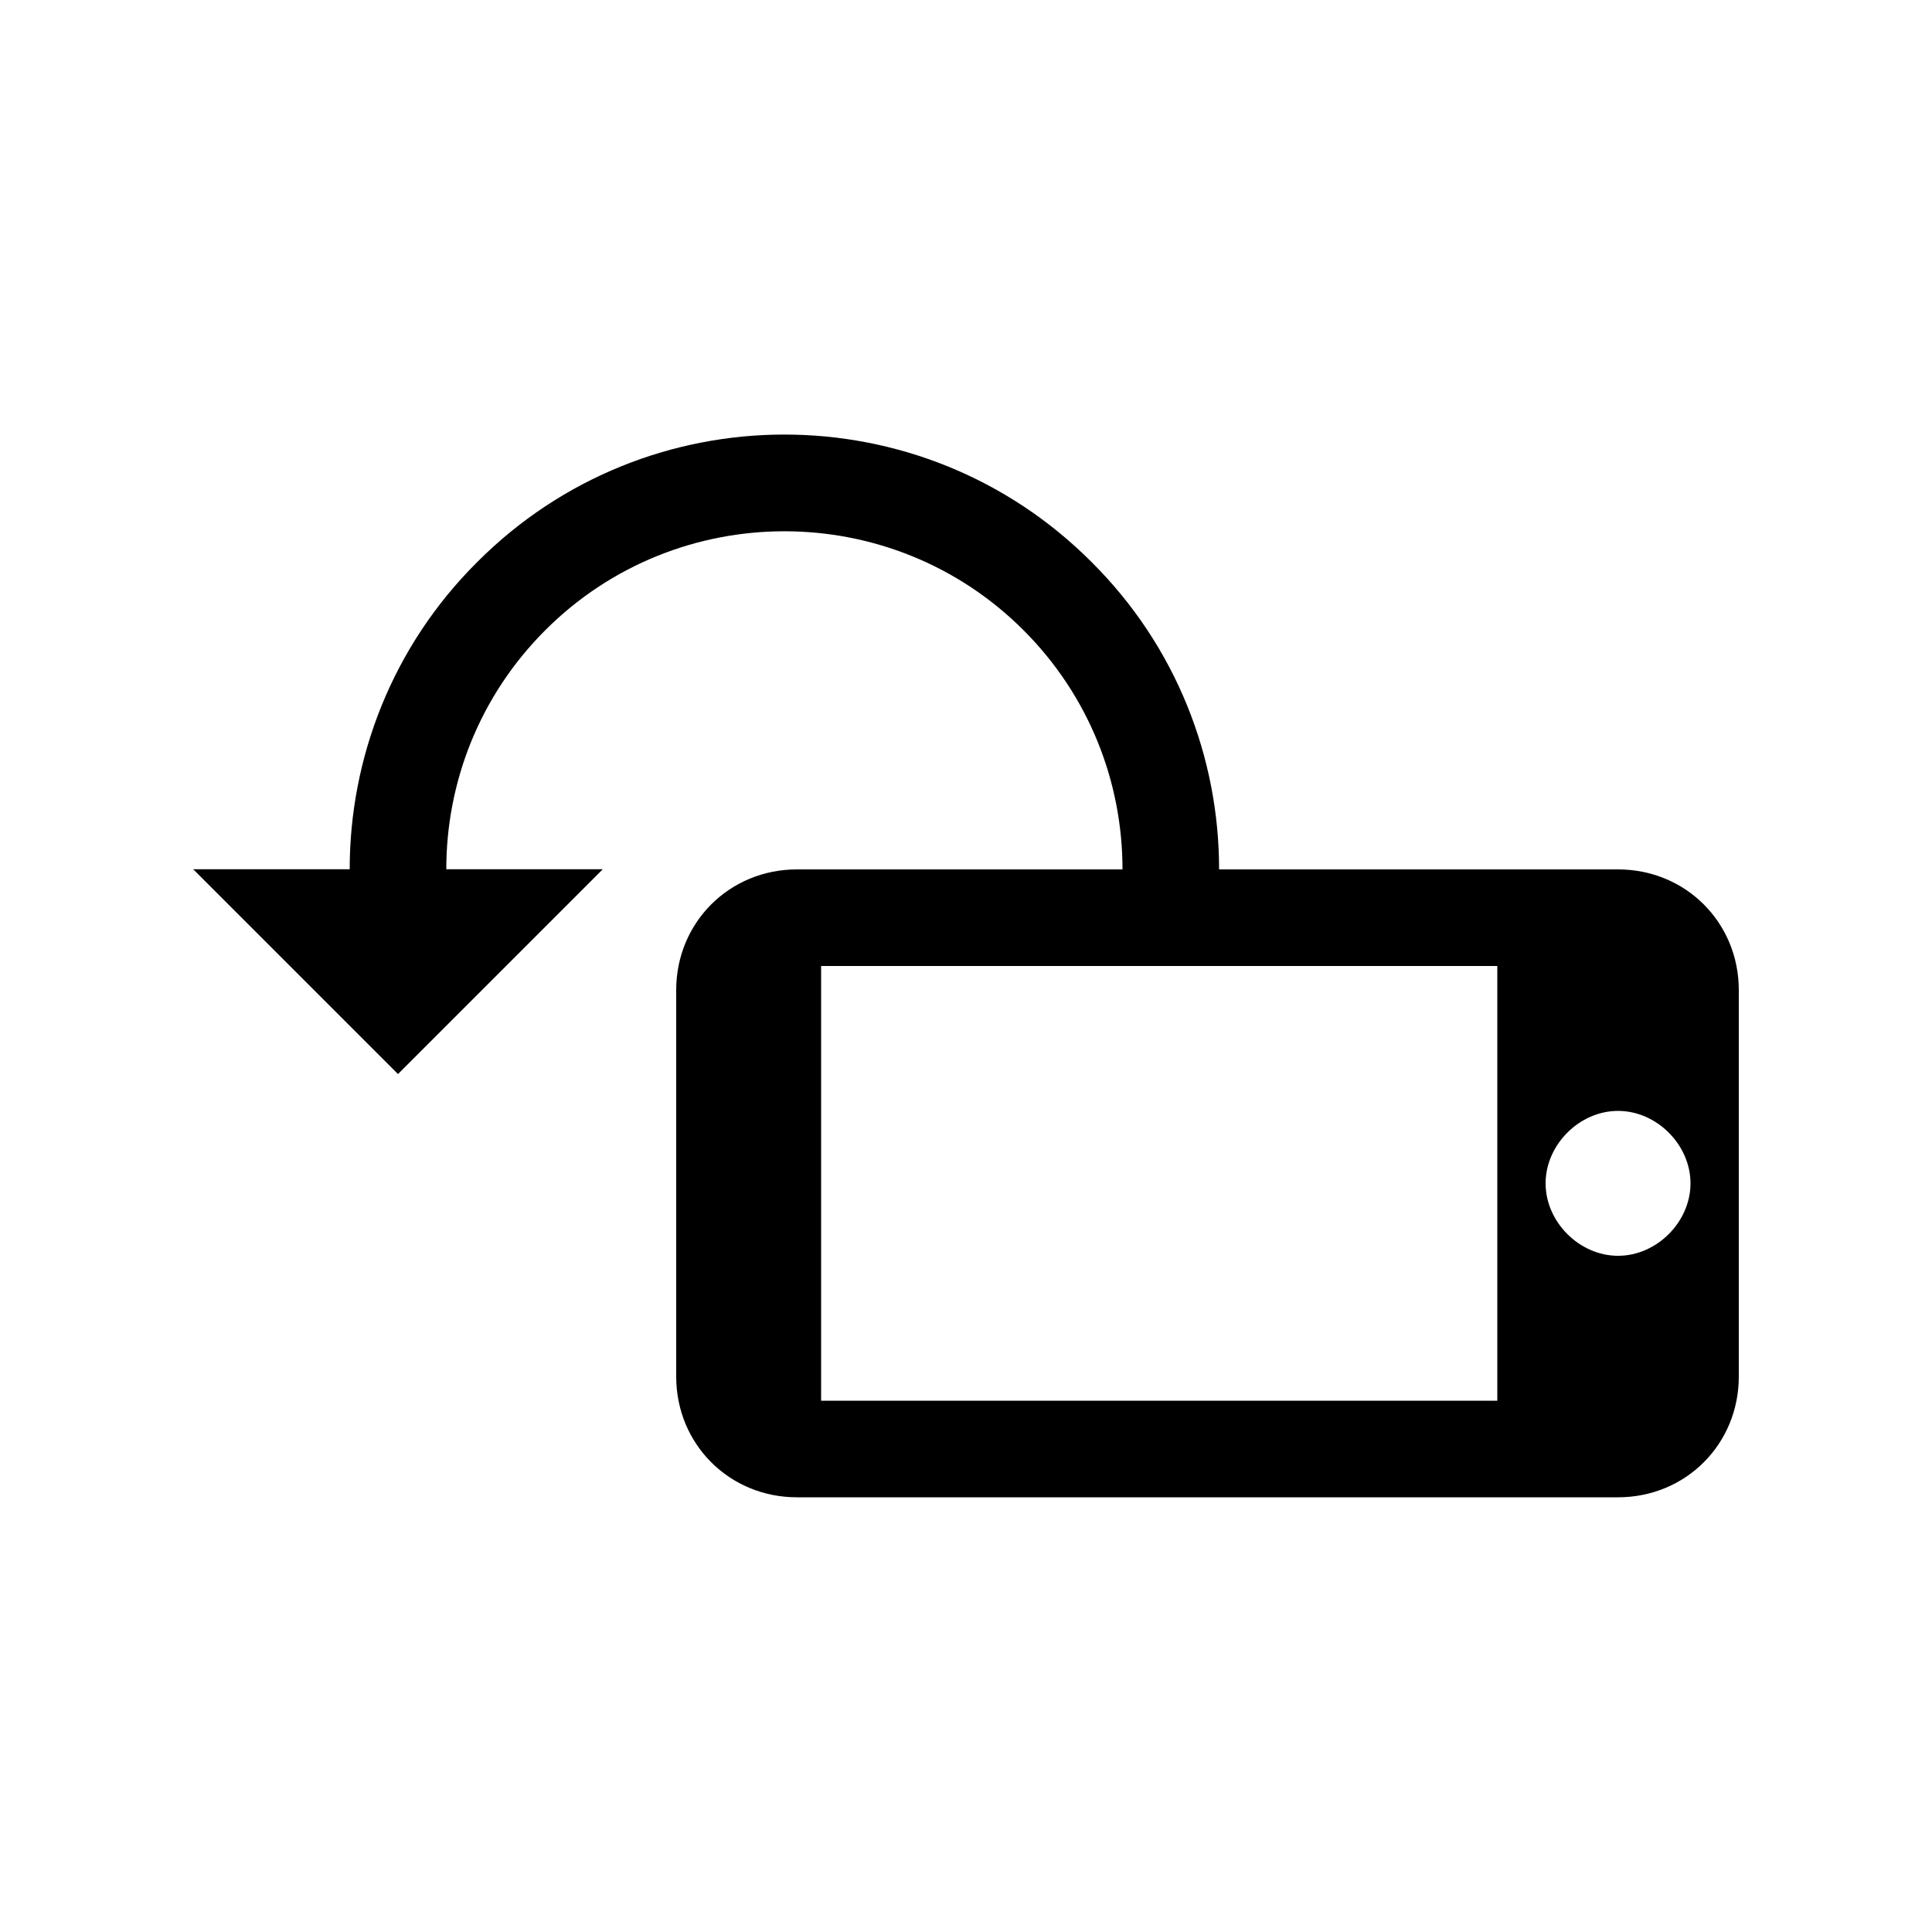 <svg width="40" height="40" viewBox="0 0 40 40" fill="none" xmlns="http://www.w3.org/2000/svg">
<path fill-rule="evenodd" clip-rule="evenodd" d="M9.88 11.637C8.12 13.387 7.24 15.697 7.24 17.997H4L8.24 22.237L12.48 17.997H9.24C9.24 16.207 9.92 14.417 11.29 13.047C14.02 10.317 18.46 10.317 21.19 13.047C22.56 14.417 23.24 16.207 23.24 17.997V18H16.5C15.1 18 14 19.1 14 20.5V28.5C14 29.9 15.1 31 16.5 31H33.5C34.9 31 36 29.9 36 28.5V20.5C36 19.1 34.9 18 33.5 18H25.24V17.997C25.24 15.697 24.36 13.387 22.6 11.637C19.09 8.117 13.39 8.117 9.88 11.637ZM17 20V29H31V20H17ZM33.5 26C34.3 26 35 25.3 35 24.5C35 23.7 34.3 23 33.5 23C32.7 23 32 23.7 32 24.5C32 25.3 32.7 26 33.5 26Z" fill="colorPrimary"/>
</svg>
